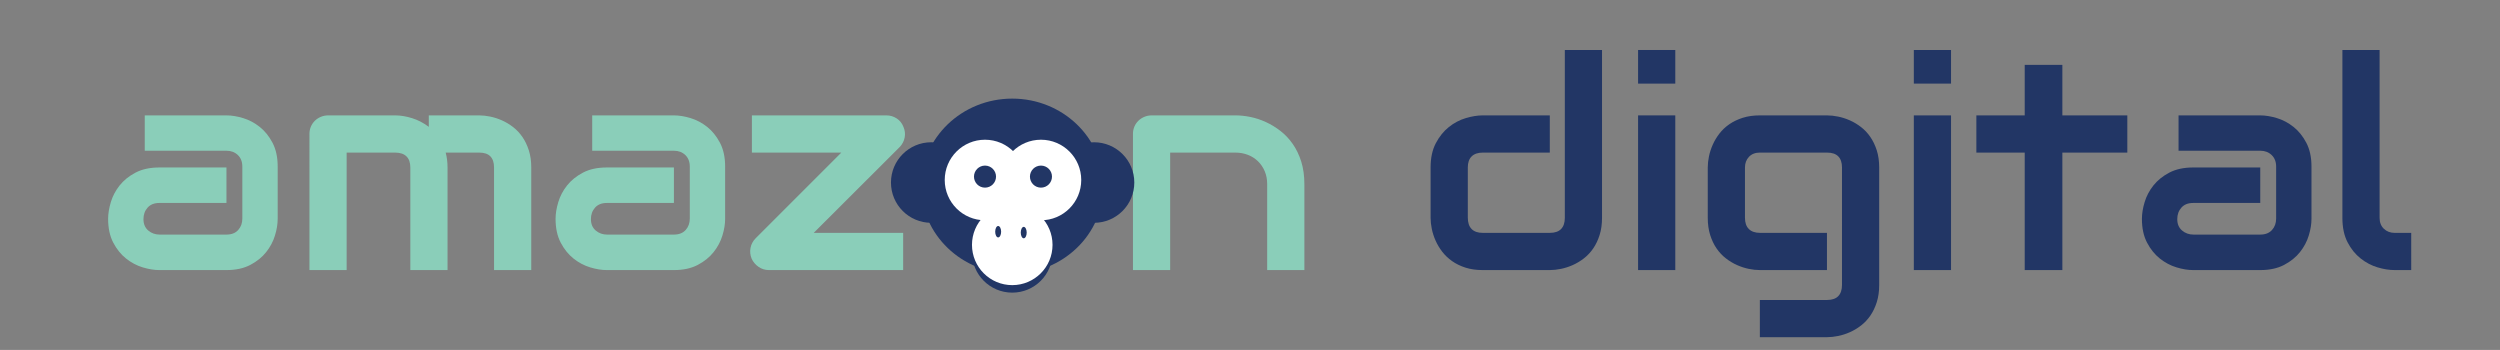 <?xml version="1.0" encoding="utf-8"?>
<!-- Generator: Adobe Illustrator 16.0.3, SVG Export Plug-In . SVG Version: 6.00 Build 0)  -->
<!DOCTYPE svg PUBLIC "-//W3C//DTD SVG 1.1//EN" "http://www.w3.org/Graphics/SVG/1.1/DTD/svg11.dtd">
<svg version="1.1" id="Capa_1" xmlns="http://www.w3.org/2000/svg" xmlns:xlink="http://www.w3.org/1999/xlink" x="0px" y="0px"
	 width="2636px" height="369px" viewBox="0 0 2636 369" enable-background="new 0 0 2636 369" xml:space="preserve">
<rect x="0" y="0" width="2636" height="369" fill="#808080" stroke="none"/>
<g>
	<path fill="#8ACEB9" d="M292.788,230.748c0,5.432-0.957,11.292-2.867,17.577c-1.912,6.288-5.005,12.122-9.279,17.502
		c-4.277,5.383-9.859,9.883-16.748,13.504c-6.891,3.621-15.265,5.433-25.121,5.433h-70.762c-5.432,0-11.292-0.955-17.578-2.867
		c-6.287-1.91-12.122-5.002-17.502-9.278c-5.382-4.274-9.882-9.856-13.503-16.748c-3.621-6.89-5.432-15.263-5.432-25.121
		c0-5.433,0.955-11.315,2.867-17.651c1.91-6.339,5.002-12.195,9.279-17.578c4.274-5.379,9.856-9.884,16.747-13.503
		c6.889-3.621,15.263-5.432,25.122-5.432h70.762V214h-70.762c-5.333,0-9.456,1.637-12.372,4.904
		c-2.918,3.27-4.375,7.316-4.375,12.146c0,5.13,1.683,9.128,5.055,11.995c3.369,2.866,7.367,4.301,11.995,4.301h70.46
		c5.33,0,9.454-1.607,12.372-4.828c2.916-3.219,4.375-7.242,4.375-12.07v-54.77c0-5.13-1.584-9.204-4.752-12.221
		c-3.169-3.018-7.167-4.526-11.995-4.526h-86.152v-37.267h86.152c5.432,0,11.29,0.957,17.577,2.867
		c6.285,1.912,12.12,5.005,17.502,9.279c5.38,4.276,9.883,9.859,13.504,16.747c3.621,6.891,5.432,15.265,5.432,25.122
		L292.788,230.748L292.788,230.748z"/>
	<path fill="#8ACEB9" d="M471.881,284.764h-39.229V176.583c0-5.13-1.358-9.027-4.074-11.693c-2.716-2.664-6.74-3.999-12.07-3.999
		h-50.997v123.873h-39.229V141.126c0-2.716,0.502-5.255,1.509-7.619c1.004-2.362,2.414-4.425,4.225-6.187
		c1.811-1.758,3.923-3.142,6.337-4.149c2.414-1.004,4.979-1.509,7.695-1.509h70.762c5.433,0,11.265,0.957,17.503,2.867
		c6.234,1.912,12.169,4.979,17.804,9.204v-12.07h53.108c3.721,0,7.644,0.429,11.77,1.283c4.123,0.855,8.223,2.188,12.297,3.998
		c4.073,1.811,7.97,4.149,11.693,7.016c3.72,2.867,6.989,6.337,9.807,10.411c2.814,4.073,5.078,8.777,6.79,14.107
		c1.709,5.333,2.565,11.368,2.565,18.105v108.181h-39.229V176.583c0-5.13-1.282-9.027-3.848-11.693
		c-2.564-2.664-6.515-3.999-11.845-3.999H469.92c1.307,4.828,1.961,10.06,1.961,15.691V284.764z"/>
	<path fill="#8ACEB9" d="M764.586,230.748c0,5.432-0.957,11.292-2.867,17.577c-1.912,6.288-5.005,12.122-9.279,17.502
		c-4.275,5.383-9.858,9.883-16.746,13.504c-6.892,3.621-15.266,5.433-25.122,5.433h-70.761c-5.433,0-11.293-0.955-17.578-2.867
		c-6.287-1.91-12.122-5.002-17.502-9.278c-5.382-4.274-9.883-9.856-13.504-16.748c-3.621-6.89-5.432-15.263-5.432-25.121
		c0-5.433,0.955-11.315,2.867-17.651c1.91-6.339,5.002-12.195,9.279-17.578c4.273-5.379,9.856-9.884,16.748-13.503
		c6.888-3.621,15.262-5.432,25.12-5.432h70.763V214h-70.762c-5.334,0-9.457,1.637-12.373,4.904
		c-2.918,3.27-4.375,7.316-4.375,12.146c0,5.13,1.684,9.128,5.055,11.995c3.369,2.866,7.367,4.301,11.995,4.301h70.46
		c5.33,0,9.454-1.607,12.372-4.828c2.916-3.219,4.375-7.242,4.375-12.07v-54.77c0-5.13-1.584-9.204-4.753-12.221
		c-3.168-3.018-7.167-4.526-11.995-4.526H624.42v-37.267h86.152c5.432,0,11.29,0.957,17.578,2.867
		c6.284,1.912,12.119,5.005,17.502,9.279c5.379,4.276,9.882,9.859,13.503,16.747c3.62,6.891,5.432,15.265,5.432,25.122
		L764.586,230.748L764.586,230.748z"/>
	<path fill="#8ACEB9" d="M952.582,133.733c1.607,3.723,2.037,7.495,1.283,11.316c-0.755,3.824-2.49,7.143-5.206,9.958
		l-90.679,90.527h94.3v39.229H810.755c-4.024,0-7.671-1.133-10.938-3.396c-3.271-2.265-5.709-5.153-7.317-8.677
		c-1.509-3.719-1.886-7.518-1.132-11.392c0.755-3.87,2.589-7.266,5.507-10.184L887.1,160.89h-94.299v-39.229h141.826
		c3.923,0,7.518,1.056,10.788,3.168C948.682,126.943,951.073,129.912,952.582,133.733z"/>
	<path fill="#8ACEB9" d="M1375.344,284.764h-39.229v-90.527c0-5.131-0.881-9.731-2.641-13.806
		c-1.761-4.073-4.148-7.567-7.167-10.486c-3.018-2.916-6.563-5.153-10.637-6.714c-4.074-1.558-8.476-2.338-13.202-2.338h-68.649
		v123.872h-39.229V141.126c0-2.716,0.502-5.255,1.509-7.619c1.005-2.362,2.414-4.425,4.226-6.187
		c1.811-1.758,3.923-3.142,6.337-4.149c2.414-1.004,4.979-1.509,7.694-1.509h88.416c4.927,0,10.132,0.554,15.615,1.66
		c5.481,1.108,10.913,2.893,16.295,5.355c5.381,2.466,10.51,5.582,15.391,9.354c4.877,3.771,9.203,8.35,12.976,13.729
		c3.771,5.382,6.763,11.594,8.979,18.634c2.211,7.042,3.317,14.988,3.317,23.839V284.764z"/>
	<path fill="#223665" d="M1689.172,229.691c0,6.74-0.855,12.802-2.564,18.182c-1.711,5.382-3.976,10.107-6.789,14.184
		c-2.817,4.072-6.088,7.543-9.809,10.409c-3.722,2.867-7.619,5.206-11.691,7.017c-4.074,1.812-8.199,3.146-12.372,3.998
		c-4.177,0.855-8.124,1.283-11.845,1.283h-70.763c-6.739,0-12.774-0.854-18.104-2.565c-5.333-1.71-10.033-3.998-14.107-6.864
		c-4.072-2.867-7.544-6.16-10.41-9.883c-2.867-3.721-5.206-7.619-7.017-11.693c-1.812-4.072-3.146-8.195-3.998-12.372
		c-0.854-4.172-1.282-8.071-1.282-11.692v-53.109c0-10.057,1.834-18.582,5.507-25.574c3.671-6.99,8.247-12.674,13.73-17.05
		c5.479-4.375,11.439-7.518,17.879-9.43c6.437-1.91,12.372-2.867,17.804-2.867h70.764v39.229h-70.461
		c-5.231,0-9.203,1.334-11.92,3.999c-2.716,2.666-4.074,6.563-4.074,11.693v52.809c0,5.332,1.332,9.354,3.998,12.069
		c2.664,2.715,6.563,4.073,11.693,4.073h70.764c5.33,0,9.302-1.358,11.918-4.073c2.614-2.717,3.924-6.639,3.924-11.771V52.711
		h39.229v176.98H1689.172z"/>
	<path fill="#223665" d="M1766.422,88.167h-39.229V52.711h39.229V88.167z M1766.422,284.764h-39.229V121.663h39.229V284.764z"/>
	<path fill="#223665" d="M1981.425,300.454c0,6.737-0.854,12.799-2.564,18.181c-1.712,5.38-3.976,10.109-6.789,14.184
		c-2.817,4.073-6.087,7.544-9.808,10.411c-3.723,2.865-7.619,5.204-11.692,7.016c-4.074,1.811-8.199,3.143-12.372,3.998
		c-4.176,0.854-8.124,1.283-11.845,1.283h-70.763v-39.229h70.763c5.331,0,9.303-1.357,11.92-4.074
		c2.614-2.716,3.923-6.639,3.923-11.769V176.583c0-5.13-1.309-9.027-3.923-11.693c-2.617-2.664-6.589-3.999-11.92-3.999h-70.763
		c-4.828,0-8.651,1.485-11.467,4.451c-2.816,2.968-4.225,6.714-4.225,11.241v53.108c0,5.132,1.357,9.054,4.074,11.771
		c2.715,2.715,6.688,4.073,11.918,4.073h70.461v39.229h-70.762c-3.724,0-7.646-0.427-11.77-1.281
		c-4.126-0.854-8.223-2.188-12.297-3.998c-4.073-1.812-7.973-4.149-11.692-7.018c-3.723-2.865-6.993-6.337-9.808-10.41
		c-2.817-4.074-5.08-8.801-6.79-14.183c-1.712-5.38-2.564-11.44-2.564-18.183v-53.108c0-3.72,0.427-7.643,1.282-11.769
		c0.854-4.123,2.188-8.223,3.999-12.296c1.812-4.074,4.147-7.971,7.017-11.693c2.865-3.72,6.336-6.99,10.409-9.807
		c4.074-2.815,8.774-5.078,14.107-6.79c5.33-1.709,11.364-2.565,18.104-2.565h70.762c3.722,0,7.67,0.429,11.846,1.283
		c4.173,0.855,8.298,2.188,12.372,3.998c4.073,1.811,7.971,4.149,11.692,7.016c3.721,2.867,6.989,6.337,9.808,10.411
		c2.813,4.073,5.077,8.777,6.788,14.107c1.711,5.333,2.565,11.368,2.565,18.105v123.871H1981.425z"/>
	<path fill="#223665" d="M2057.166,88.167h-39.229V52.711h39.229V88.167z M2057.166,284.764h-39.229V121.663h39.229V284.764z"/>
	<path fill="#223665" d="M2243.049,160.891h-68.498v123.873h-39.682V160.891h-50.997v-39.229h50.997v-53.26h39.682v53.26h68.498
		V160.891z"/>
	<path fill="#223665" d="M2437.23,230.748c0,5.432-0.957,11.292-2.867,17.577c-1.911,6.288-5.005,12.122-9.278,17.502
		c-4.276,5.383-9.858,9.883-16.748,13.504c-6.892,3.621-15.265,5.433-25.121,5.433h-70.763c-5.432,0-11.292-0.955-17.577-2.867
		c-6.287-1.91-12.122-5.002-17.502-9.278c-5.382-4.274-9.882-9.856-13.503-16.748c-3.621-6.89-5.432-15.263-5.432-25.121
		c0-5.433,0.954-11.315,2.865-17.651c1.909-6.339,5.004-12.195,9.279-17.578c4.273-5.379,9.856-9.884,16.747-13.503
		c6.89-3.621,15.263-5.432,25.121-5.432h70.763V214h-70.763c-5.332,0-9.455,1.637-12.371,4.904
		c-2.919,3.27-4.376,7.316-4.376,12.146c0,5.13,1.685,9.128,5.055,11.995c3.368,2.866,7.367,4.301,11.996,4.301h70.459
		c5.33,0,9.453-1.607,12.373-4.828c2.916-3.219,4.375-7.242,4.375-12.07v-54.77c0-5.13-1.584-9.204-4.752-12.221
		c-3.17-3.018-7.168-4.526-11.996-4.526h-86.15v-37.267h86.15c5.433,0,11.291,0.957,17.577,2.867
		c6.285,1.912,12.12,5.005,17.502,9.279c5.38,4.276,9.884,9.859,13.504,16.747c3.621,6.891,5.433,15.265,5.433,25.122V230.748z"/>
	<path fill="#223665" d="M2542.393,284.764h-17.502c-5.634,0-11.644-0.955-18.028-2.867c-6.39-1.91-12.35-5.055-17.879-9.431
		c-5.533-4.375-10.109-10.057-13.73-17.049c-3.621-6.99-5.432-15.563-5.432-25.726V52.711h39.229v176.98
		c0,4.828,1.509,8.676,4.525,11.543c3.018,2.865,6.79,4.3,11.314,4.3h17.502V284.764z"/>
</g>
<g>
	<circle fill="#223665" cx="1067.323" cy="266.095" r="42.466"/>
	<path fill="#223665" d="M1163.476,196.284c0,50.979-43.048,92.307-96.154,92.307s-96.155-41.327-96.155-92.307
		c0-50.983,43.049-92.31,96.155-92.31C1120.426,103.973,1163.476,145.301,1163.476,196.284z"/>
	<path fill="#223665" d="M1024.36,192.471c0,23.45-19.012,42.464-42.466,42.464c-23.453,0-42.465-19.014-42.465-42.464
		c0-23.456,19.013-42.47,42.465-42.47C1005.348,150.001,1024.36,169.015,1024.36,192.471z"/>
	<path fill="#223665" d="M1196.014,192.471c0,23.45-19.012,42.464-42.465,42.464c-23.455,0-42.469-19.014-42.469-42.464
		c0-23.456,19.014-42.47,42.469-42.47C1177.002,150.001,1196.014,169.015,1196.014,192.471z"/>
	<path fill="#FFFFFF" d="M1081.053,189.789c0,23.454-19.012,42.467-42.465,42.467c-23.454,0-42.469-19.013-42.469-42.467
		c0-23.454,19.015-42.467,42.469-42.467C1062.041,147.322,1081.053,166.335,1081.053,189.789z"/>
	<path fill="#FFFFFF" d="M1140.061,189.789c0,23.454-19.015,42.467-42.468,42.467s-42.465-19.013-42.465-42.467
		c0-23.454,19.012-42.467,42.465-42.467S1140.061,166.335,1140.061,189.789z"/>
	<circle fill="#FFFFFF" cx="1067.323" cy="258.179" r="42.466"/>
	<circle fill="#223665" cx="1038.588" cy="186.225" r="11.622"/>
	<circle fill="#223665" cx="1097.593" cy="186.225" r="11.622"/>
	<ellipse fill="#223665" cx="1052.469" cy="244.317" rx="3.13" ry="6.035"/>
	<path fill="#223665" d="M1076.291,245.23c0,3.329,1.402,6.033,3.13,6.033c1.726,0,3.128-2.704,3.128-6.033
		c0-3.333-1.402-6.037-3.128-6.037C1077.693,239.193,1076.291,241.897,1076.291,245.23z"/>
</g>
</svg>
